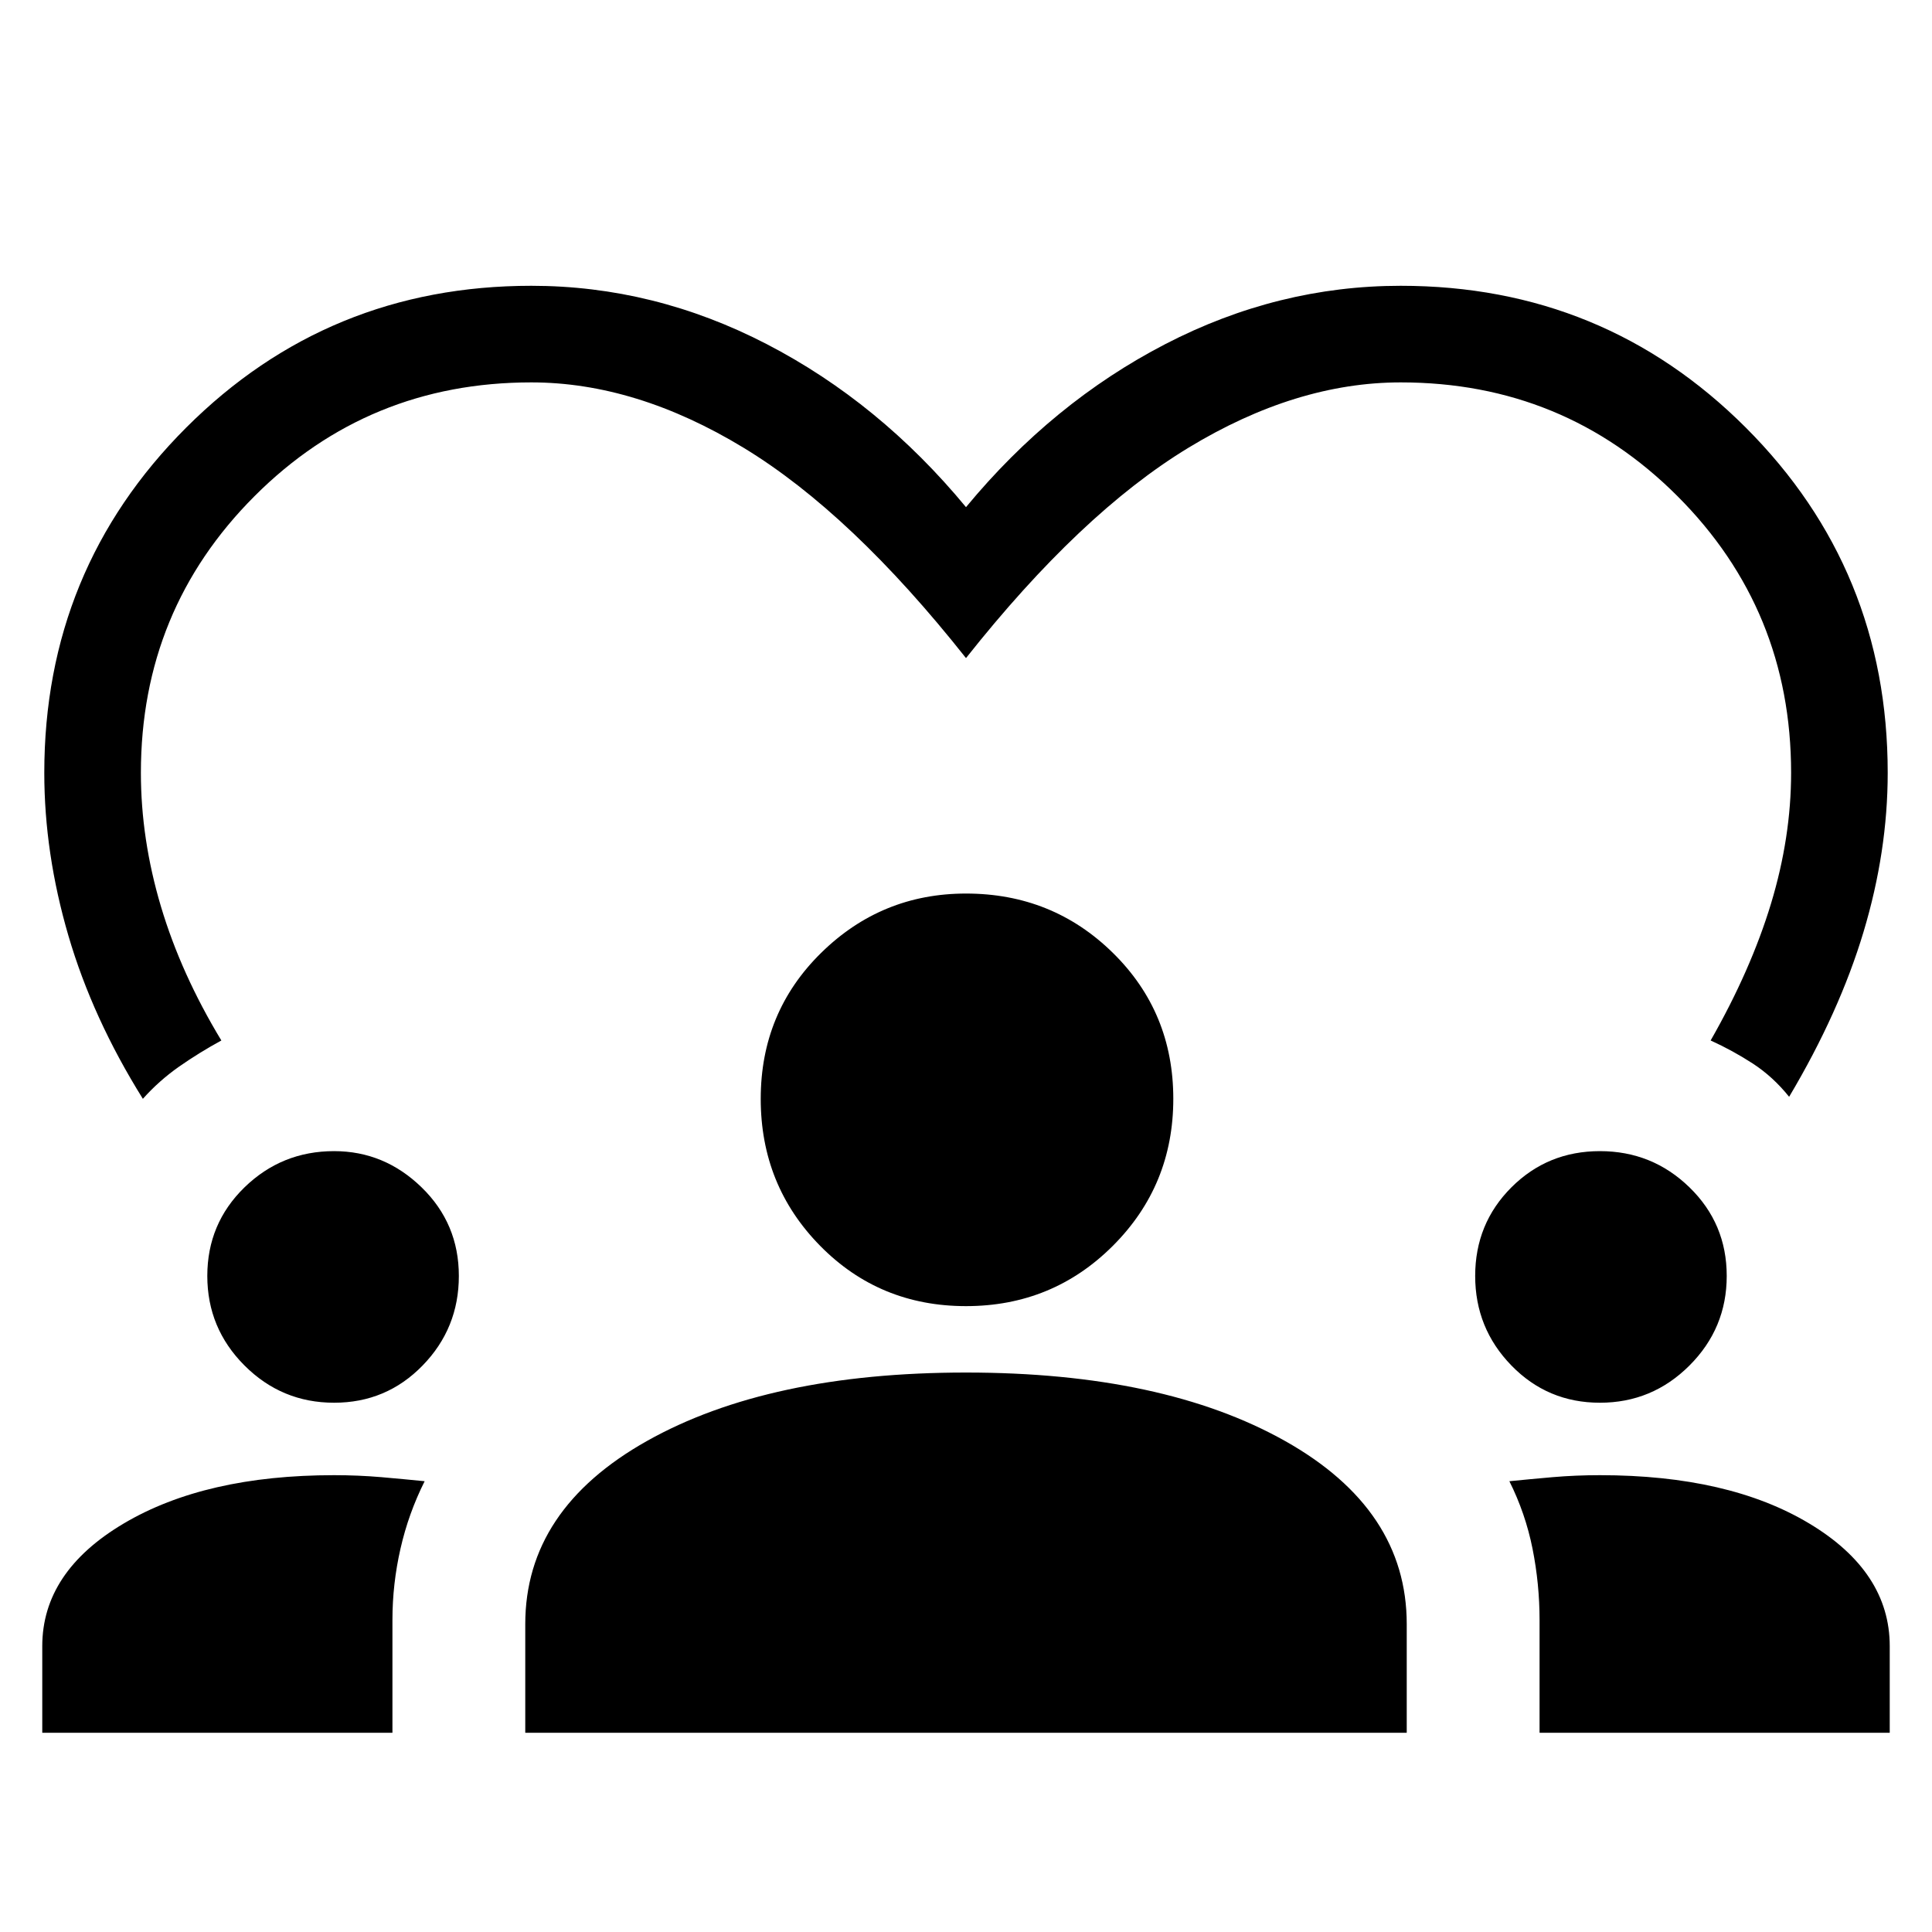 <svg xmlns="http://www.w3.org/2000/svg" height="40" width="40"><path d="M2.958 22.75q-1.041-1.667-1.541-3.375T.917 16q0-4.208 2.937-7.146Q6.792 5.917 11 5.917q2.542 0 4.875 1.208T20 10.5q1.792-2.167 4.125-3.375Q26.458 5.917 29 5.917q4.208 0 7.146 2.937 2.937 2.938 2.937 7.146 0 1.625-.5 3.292-.5 1.666-1.541 3.416-.334-.416-.75-.687-.417-.271-.875-.479.833-1.459 1.25-2.834.416-1.375.416-2.708 0-3.375-2.354-5.729T29 7.917q-2.167 0-4.396 1.354T20 13.625q-2.375-3-4.604-4.354T11 7.917q-3.375 0-5.729 2.354T2.917 16q0 1.375.416 2.771.417 1.396 1.25 2.771-.458.25-.875.541-.416.292-.75.667ZM.875 35.875v-1.792q0-1.541 1.687-2.541 1.688-1 4.355-1 .5 0 .979.041.479.042.896.084-.334.666-.5 1.395-.167.73-.167 1.48v2.333Zm10 0v-2.25q0-2.375 2.521-3.792 2.521-1.416 6.604-1.416t6.604 1.416q2.521 1.417 2.521 3.792v2.25Zm21 0v-2.333q0-.75-.146-1.48-.146-.729-.479-1.395.417-.042.896-.084.479-.041.979-.041 2.667 0 4.333 1 1.667 1 1.667 2.541v1.792ZM6.917 29.042q-1.084 0-1.855-.771-.77-.771-.77-1.854 0-1.084.77-1.834.771-.75 1.855-.75 1.041 0 1.812.75.771.75.771 1.834 0 1.083-.75 1.854-.75.771-1.833.771Zm26.208 0q-1.083 0-1.833-.771t-.75-1.854q0-1.084.75-1.834t1.833-.75q1.083 0 1.854.75.771.75.771 1.834 0 1.083-.771 1.854-.771.771-1.854.771Zm-13.125-2q-1.792 0-3.021-1.25-1.229-1.25-1.229-3.042 0-1.792 1.25-3.021 1.25-1.229 3-1.229 1.792 0 3.042 1.229 1.25 1.229 1.25 3.021 0 1.792-1.25 3.042-1.25 1.25-3.042 1.25Z"/></svg>